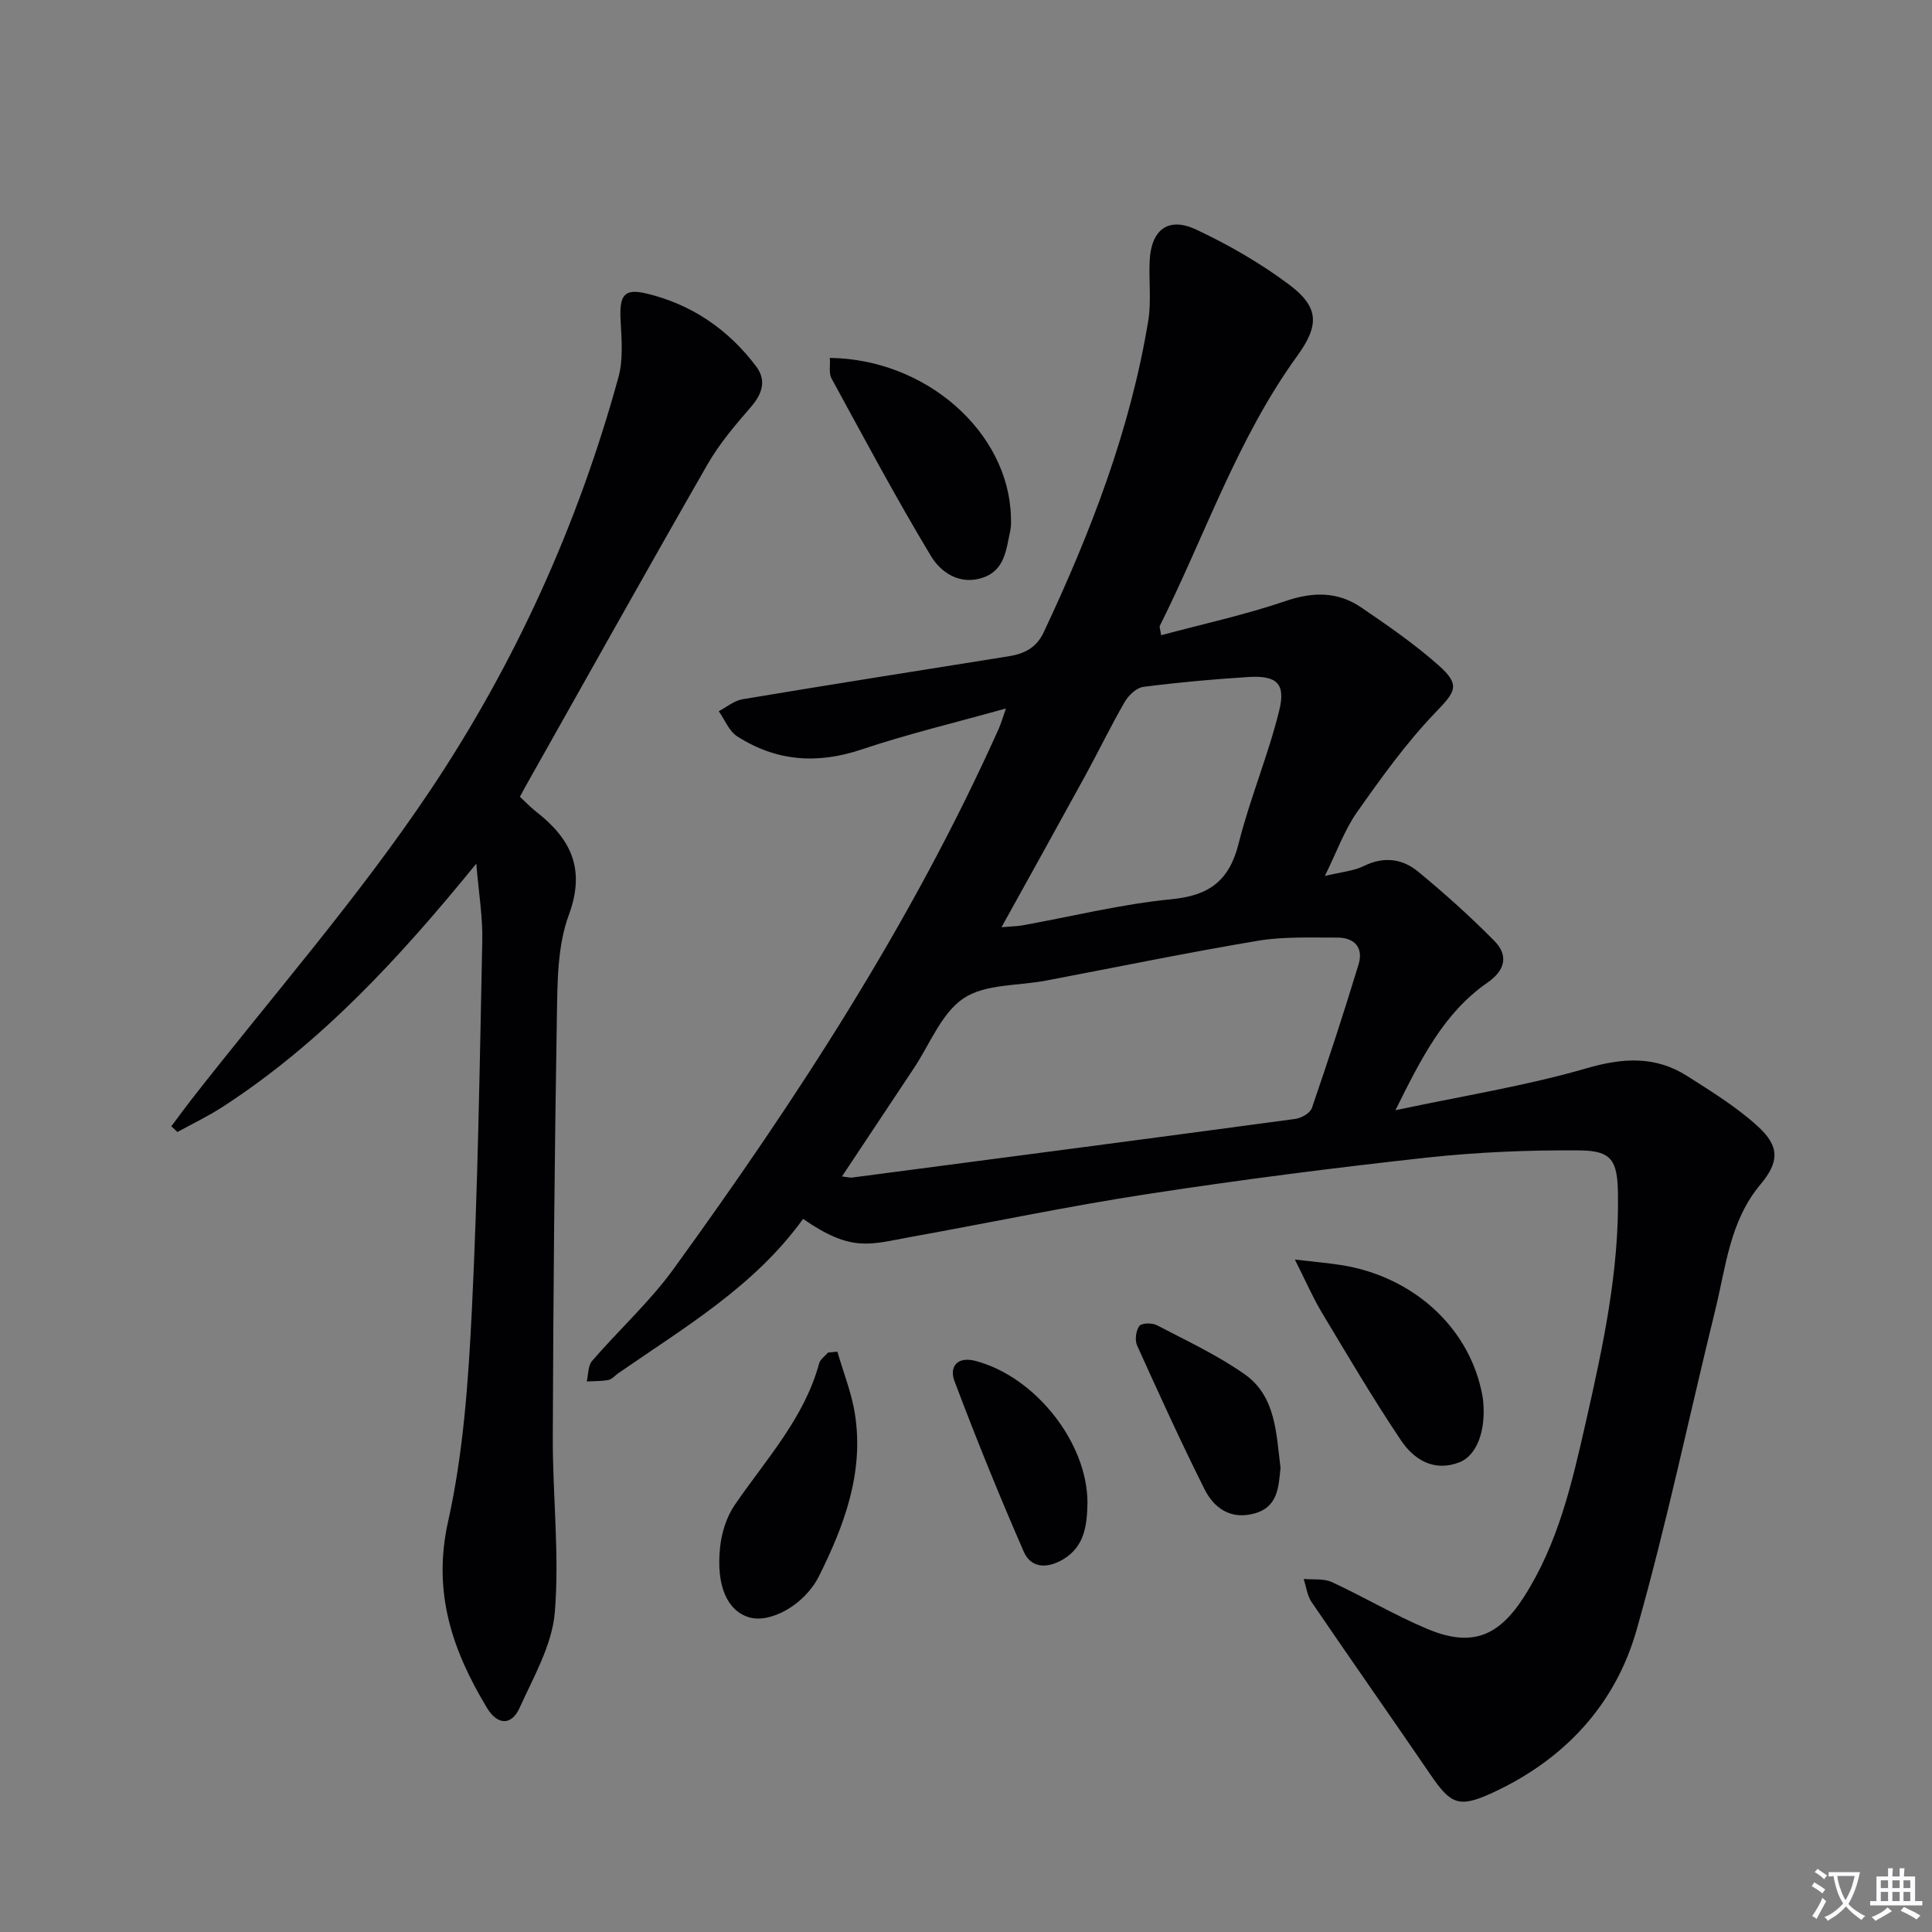 <svg enable-background="new 0 0 400 400" viewBox="0 0 400 400" xmlns="http://www.w3.org/2000/svg"><rect x="0" y="0" width="400" height="400" fill="#808080" stroke="none"/><path d="m377.9 391.2c-.2.3-.4.5-.6.8-.7-.6-1.4-1-2.2-1.5.2-.3.4-.5.5-.8.6.4 1.4.8 2.3 1.5zm-1.8 6.1c-.2-.2-.5-.4-.9-.6.4-.6.8-1.2 1.2-1.9s.7-1.3.9-1.9c.3.3.5.5.8.7-.7 1.3-1.4 2.6-2 3.7zm2.2-9c-.3.3-.5.5-.6.8-.6-.6-1.3-1.1-2-1.5.3-.3.5-.5.6-.7.6.5 1.3.9 2 1.4zm.3.2v-.9h2 4.5c-.3 1.3-.6 2.5-1 3.6s-.9 2.1-1.4 3c.4.5 1 1 1.6 1.4s1.2.8 1.9 1.1c-.3.2-.5.4-.8.8-.4-.3-1-.7-1.6-1.2s-1.2-1.1-1.6-1.6c-.5.6-1.1 1.1-1.7 1.6s-1.4.9-2.1 1.4c-.1-.3-.3-.5-.7-.8.6-.2 1.2-.5 1.9-1s1.4-1.1 2-1.8c-.5-.8-.9-1.6-1.2-2.5s-.6-2-.8-3.2c-.4.1-.7.1-1 .1zm2.5 2.7c.3 1 .7 1.7 1 2.2.3-.5.6-1.1 1-2s.6-1.9.9-3h-3.2-.4c.1.9.3 1.8.7 2.8z" fill="#fbfafc"/><path d="m396.5 388.5v1.5 3.6h1.5v.9c-.4 0-1 0-1.7 0h-7.9c-.5 0-.9 0-1.2 0v-.9h1.3v-3.5c0-.7 0-1.2 0-1.6h2.4c0-.8 0-1.4 0-1.7h1c0 .3-.1.8-.1 1.7h1.5c0-.8 0-1.4 0-1.7h1c0 .3-.1.9-.1 1.7zm-8.2 9.2c-.2-.3-.5-.5-.8-.8.8-.3 1.4-.6 1.9-.9s1-.7 1.4-1.1c.3.3.6.5.9.8-1.6 1-2.8 1.6-3.4 2zm2.6-6.8v-1.6h-1.5v1.6zm0 2.7v-1.9h-1.5v1.9zm2.4-2.7v-1.6h-1.5v1.6zm0 2.7v-1.9h-1.5v1.9zm.2 2 .7-.8c.4.2.9.5 1.6.8s1.3.7 1.8 1c-.3.3-.5.5-.8.8-.4-.3-1.5-1-3.3-1.8zm2-4.7v-1.6h-1.4v1.6zm0 2.7v-1.9h-1.4v1.9z" fill="#fbfafc"/><g fill="#010103"><path d="m166.27 252.36c-10.13 14.04-24.62 22.49-38.27 31.96-.68.47-1.3 1.25-2.04 1.39-1.46.28-2.98.22-4.48.3.34-1.43.24-3.25 1.1-4.24 5.54-6.42 11.92-12.21 16.87-19.04 25.61-35.34 49.38-71.83 67.31-111.81.45-1.01.75-2.08 1.51-4.24-10.56 2.96-20.37 5.29-29.89 8.49-9.19 3.09-17.7 2.45-25.75-2.72-1.69-1.08-2.57-3.43-3.82-5.2 1.64-.85 3.19-2.19 4.92-2.48 18.32-3.06 36.68-5.95 55.02-8.88 3.25-.52 5.78-1.69 7.34-4.99 9.72-20.66 17.91-41.83 21.64-64.47.67-4.06.09-8.32.3-12.48.32-6.41 3.85-9.13 9.63-6.42 6.71 3.15 13.26 6.93 19.19 11.36 6.27 4.68 6.35 8.43 1.72 14.81-12.41 17.14-19.09 37.18-28.44 55.87-.11.23.07.61.27 1.95 8.69-2.34 17.41-4.23 25.8-7.09 5.69-1.94 10.8-1.96 15.65 1.35 5.49 3.74 10.99 7.54 15.95 11.93 4.69 4.15 3.55 5.48-.66 9.86-6.02 6.27-11.16 13.45-16.18 20.58-2.61 3.71-4.17 8.16-6.66 13.21 3.4-.83 5.96-1.02 8.09-2.07 4.12-2.03 7.96-1.51 11.2 1.16 5.48 4.51 10.78 9.27 15.77 14.32 3.03 3.06 2.27 6.13-1.42 8.69-8.94 6.21-13.64 15.54-19.03 26.4 14.05-2.99 27.01-5.04 39.51-8.67 7.61-2.21 14.31-2.61 20.93 1.61 5.02 3.2 10.18 6.38 14.56 10.37 4.58 4.18 4.5 7.37.54 12.1-6.33 7.57-7.12 17.02-9.33 25.98-5.43 22.07-10.07 44.36-16.28 66.21-4.42 15.56-15.02 26.89-29.87 33.73-6.93 3.19-8.61 2.38-12.79-3.75-8.16-11.95-16.49-23.79-24.63-35.75-.92-1.35-1.11-3.18-1.64-4.79 1.96.19 4.16-.12 5.85.66 6.62 3.06 12.94 6.82 19.65 9.65 9.01 3.81 14.67 1.84 20.01-6.44 7.18-11.11 10.05-23.75 12.93-36.44 3.53-15.58 6.9-31.16 6.63-47.26-.11-6.78-1.28-8.83-7.89-8.89-10.59-.09-21.24.35-31.76 1.5-19.31 2.12-38.59 4.59-57.79 7.54-16.4 2.51-32.65 5.94-48.98 8.88-8.42 1.52-12.21 3.26-22.29-3.74zm8.05-8.79c1.37.17 1.71.28 2.02.24 30.62-4.02 61.23-8.02 91.83-12.15 1.26-.17 3.07-1.2 3.43-2.23 3.4-9.87 6.65-19.8 9.68-29.78 1.05-3.46-.86-5.54-4.4-5.53-5.48.02-11.06-.24-16.42.65-14.69 2.46-29.3 5.48-43.94 8.26-5.76 1.1-12.55.66-17.02 3.66-4.61 3.09-6.98 9.52-10.31 14.5-4.85 7.31-9.69 14.61-14.87 22.38zm33.03-51.6c2.14-.19 3.3-.19 4.42-.4 10.26-1.85 20.45-4.39 30.8-5.4 7.88-.76 11.96-3.9 13.88-11.55 2.33-9.29 6.11-18.21 8.4-27.51 1.39-5.63-.56-7.3-6.36-6.94-7.27.45-14.54 1.11-21.77 2.04-1.42.18-3.06 1.74-3.85 3.1-2.91 5.02-5.43 10.27-8.22 15.36-5.57 10.17-11.21 20.3-17.3 31.3z"/><path d="m98.61 178.81c-15.96 19.6-32.16 37.16-52.51 50.35-2.99 1.94-6.24 3.49-9.37 5.21-.42-.4-.84-.79-1.26-1.19 1.36-1.8 2.68-3.63 4.07-5.41 16.66-21.37 34.65-41.85 49.66-64.32 17.46-26.14 30.48-54.86 38.85-85.38 1.02-3.72.63-7.91.43-11.85-.25-5.03.69-6.56 5.31-5.46 9.34 2.21 16.97 7.41 22.75 15.08 2.22 2.94 1.28 5.72-1.12 8.48-3.24 3.73-6.5 7.57-8.94 11.83-12.74 22.2-25.21 44.55-37.78 66.85-.32.56-.61 1.13-1.06 1.96 1.14 1.05 2.14 2.13 3.29 3.03 7.19 5.6 10.4 11.81 6.83 21.47-2.35 6.35-2.34 13.75-2.46 20.7-.49 29.12-.75 58.25-.85 87.38-.04 12.1 1.4 24.27.42 36.26-.55 6.76-4.39 13.36-7.29 19.79-1.72 3.8-4.65 3.52-6.75.02-7.17-11.89-11.33-23.91-8.06-38.59 3.19-14.3 4.2-29.2 4.93-43.91 1.25-25.42 1.62-50.88 2.15-76.33.11-4.91-.73-9.84-1.24-15.97z"/><path d="m171.81 74.1c19.99.25 36.98 15.39 37.49 32.83.03.99.07 2.02-.14 2.98-.85 3.84-1.09 8.16-5.71 9.7-4.77 1.58-8.66-1.09-10.7-4.48-7.26-12.05-13.88-24.48-20.62-36.83-.55-1.03-.21-2.54-.32-4.2z"/><path d="m173.37 279.84c1.24 4.31 2.96 8.55 3.64 12.95 1.88 12.05-2.19 23-7.43 33.5-3.02 6.06-10.18 9.88-14.52 8.55-4.46-1.36-6.81-6.45-5.98-14.45.31-3.02 1.33-6.3 3.02-8.78 6.45-9.43 14.39-17.92 17.5-29.35.23-.85 1.21-1.49 1.84-2.23.64-.06 1.29-.13 1.93-.19z"/><path d="m268.09 260.78c4.13.48 6.85.71 9.53 1.13 14.6 2.27 26.05 12.45 29.04 25.79.18.81.34 1.62.42 2.45.58 6.12-1.35 11.24-4.96 12.62-5.31 2.02-9.4-.6-12.08-4.59-5.81-8.65-11.1-17.66-16.47-26.6-1.82-3.07-3.24-6.37-5.48-10.8z"/><path d="m225.15 311.17c-.1 4.58-.55 9-5.06 11.69-3.23 1.92-6.62 1.87-8.13-1.6-5.09-11.65-9.87-23.44-14.35-35.33-1.1-2.94.55-5.18 4.39-4.16 12.38 3.28 23.17 16.95 23.15 29.4z"/><path d="m265.12 303.9c-.42 3.99-.5 8.16-5.52 9.48-4.87 1.28-8.27-1.17-10.23-5.08-4.9-9.79-9.44-19.76-13.95-29.74-.5-1.11-.24-3.06.47-4.03.46-.63 2.63-.68 3.61-.17 6.16 3.22 12.53 6.19 18.19 10.16 6.49 4.58 6.53 12.27 7.43 19.38z"/></g></svg>